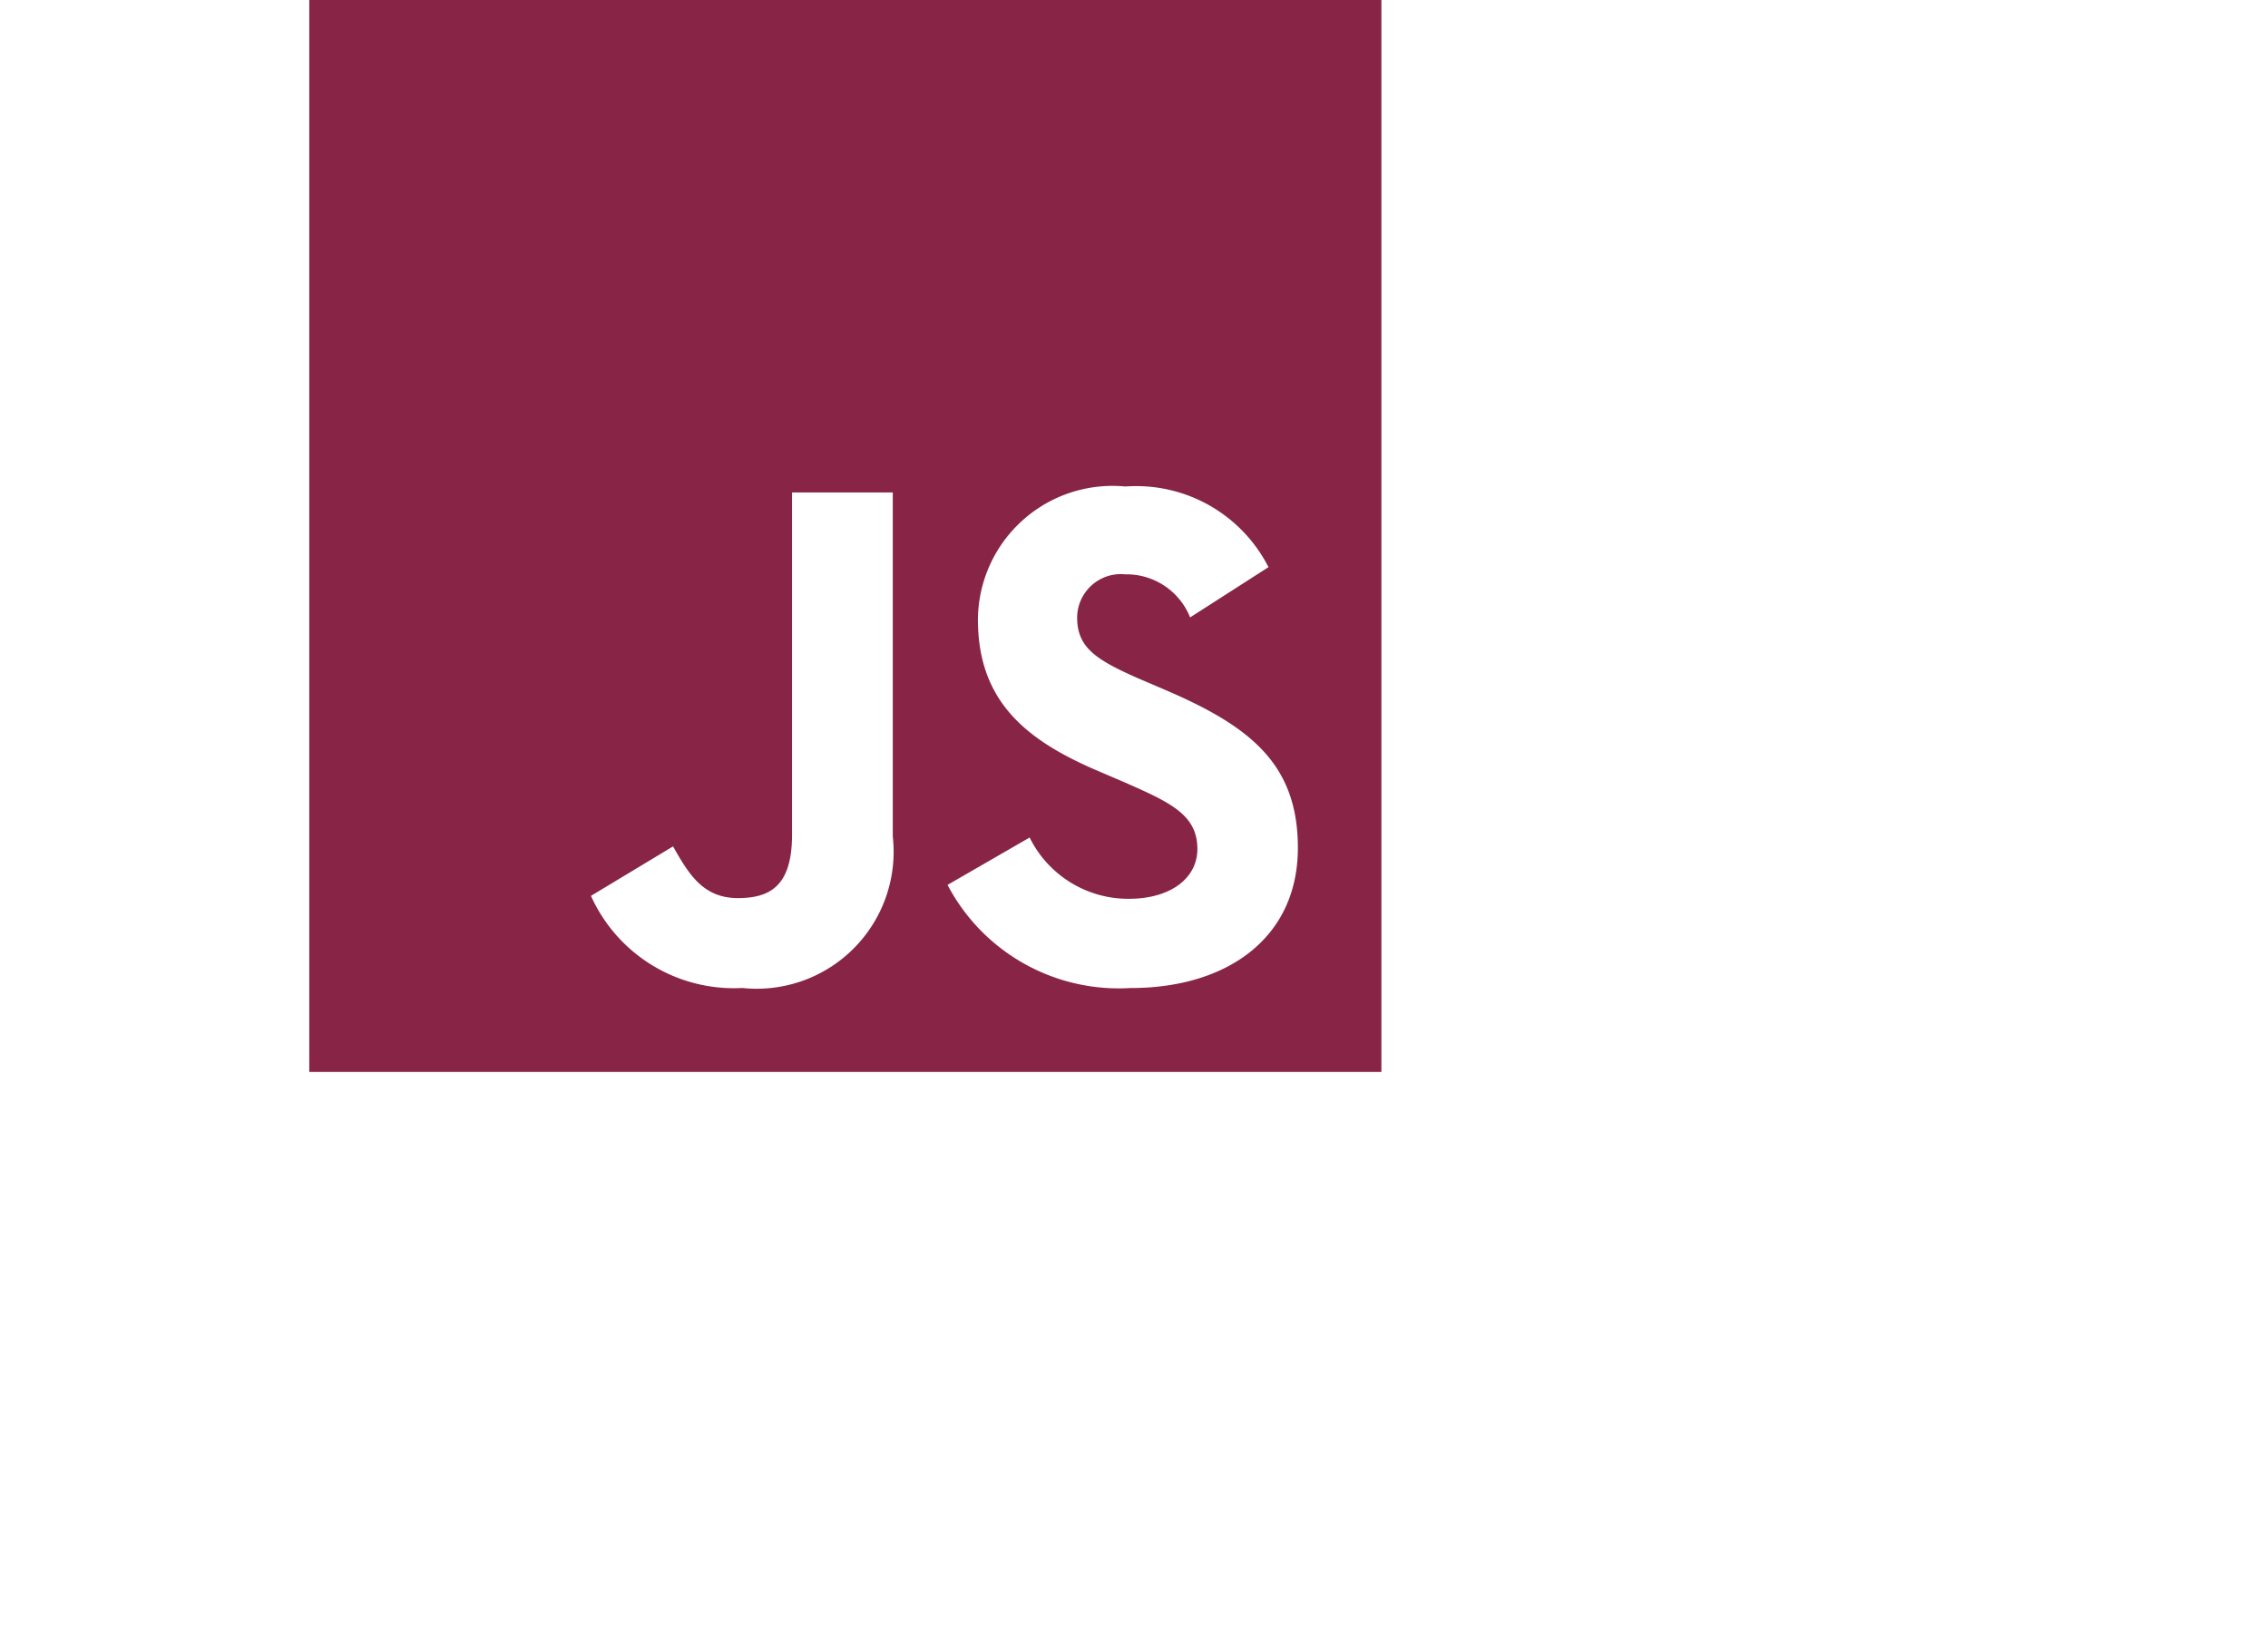 <svg xmlns="http://www.w3.org/2000/svg" viewBox="0 0 40 40" width="55">
  <defs>
    <style>
      .cls-1 {
        fill: #882547;
      }
    </style>
  </defs>
  <path id="js-brands" class="cls-1" d="M0,32V58H26V32ZM14.149,52.278a3.322,3.322,0,0,1-3.65,3.685,3.8,3.8,0,0,1-3.668-2.234l1.991-1.2c.383.679.731,1.254,1.573,1.254.8,0,1.312-.313,1.312-1.538v-8.3h2.443v8.34Zm5.78,3.685a4.689,4.689,0,0,1-4.451-2.5l1.991-1.149A2.666,2.666,0,0,0,19.877,53.8c1.01,0,1.66-.5,1.66-1.207,0-.836-.662-1.132-1.782-1.625l-.609-.261c-1.764-.749-2.931-1.695-2.931-3.685A3.264,3.264,0,0,1,19.79,43.8a3.6,3.6,0,0,1,3.471,1.956l-1.9,1.219a1.662,1.662,0,0,0-1.573-1.045,1.061,1.061,0,0,0-1.167,1.045c0,.731.453,1.027,1.5,1.486l.609.261c2.078.888,3.244,1.8,3.244,3.842,0,2.194-1.729,3.4-4.045,3.4Z" transform="translate(0 -32)"/>
</svg>
